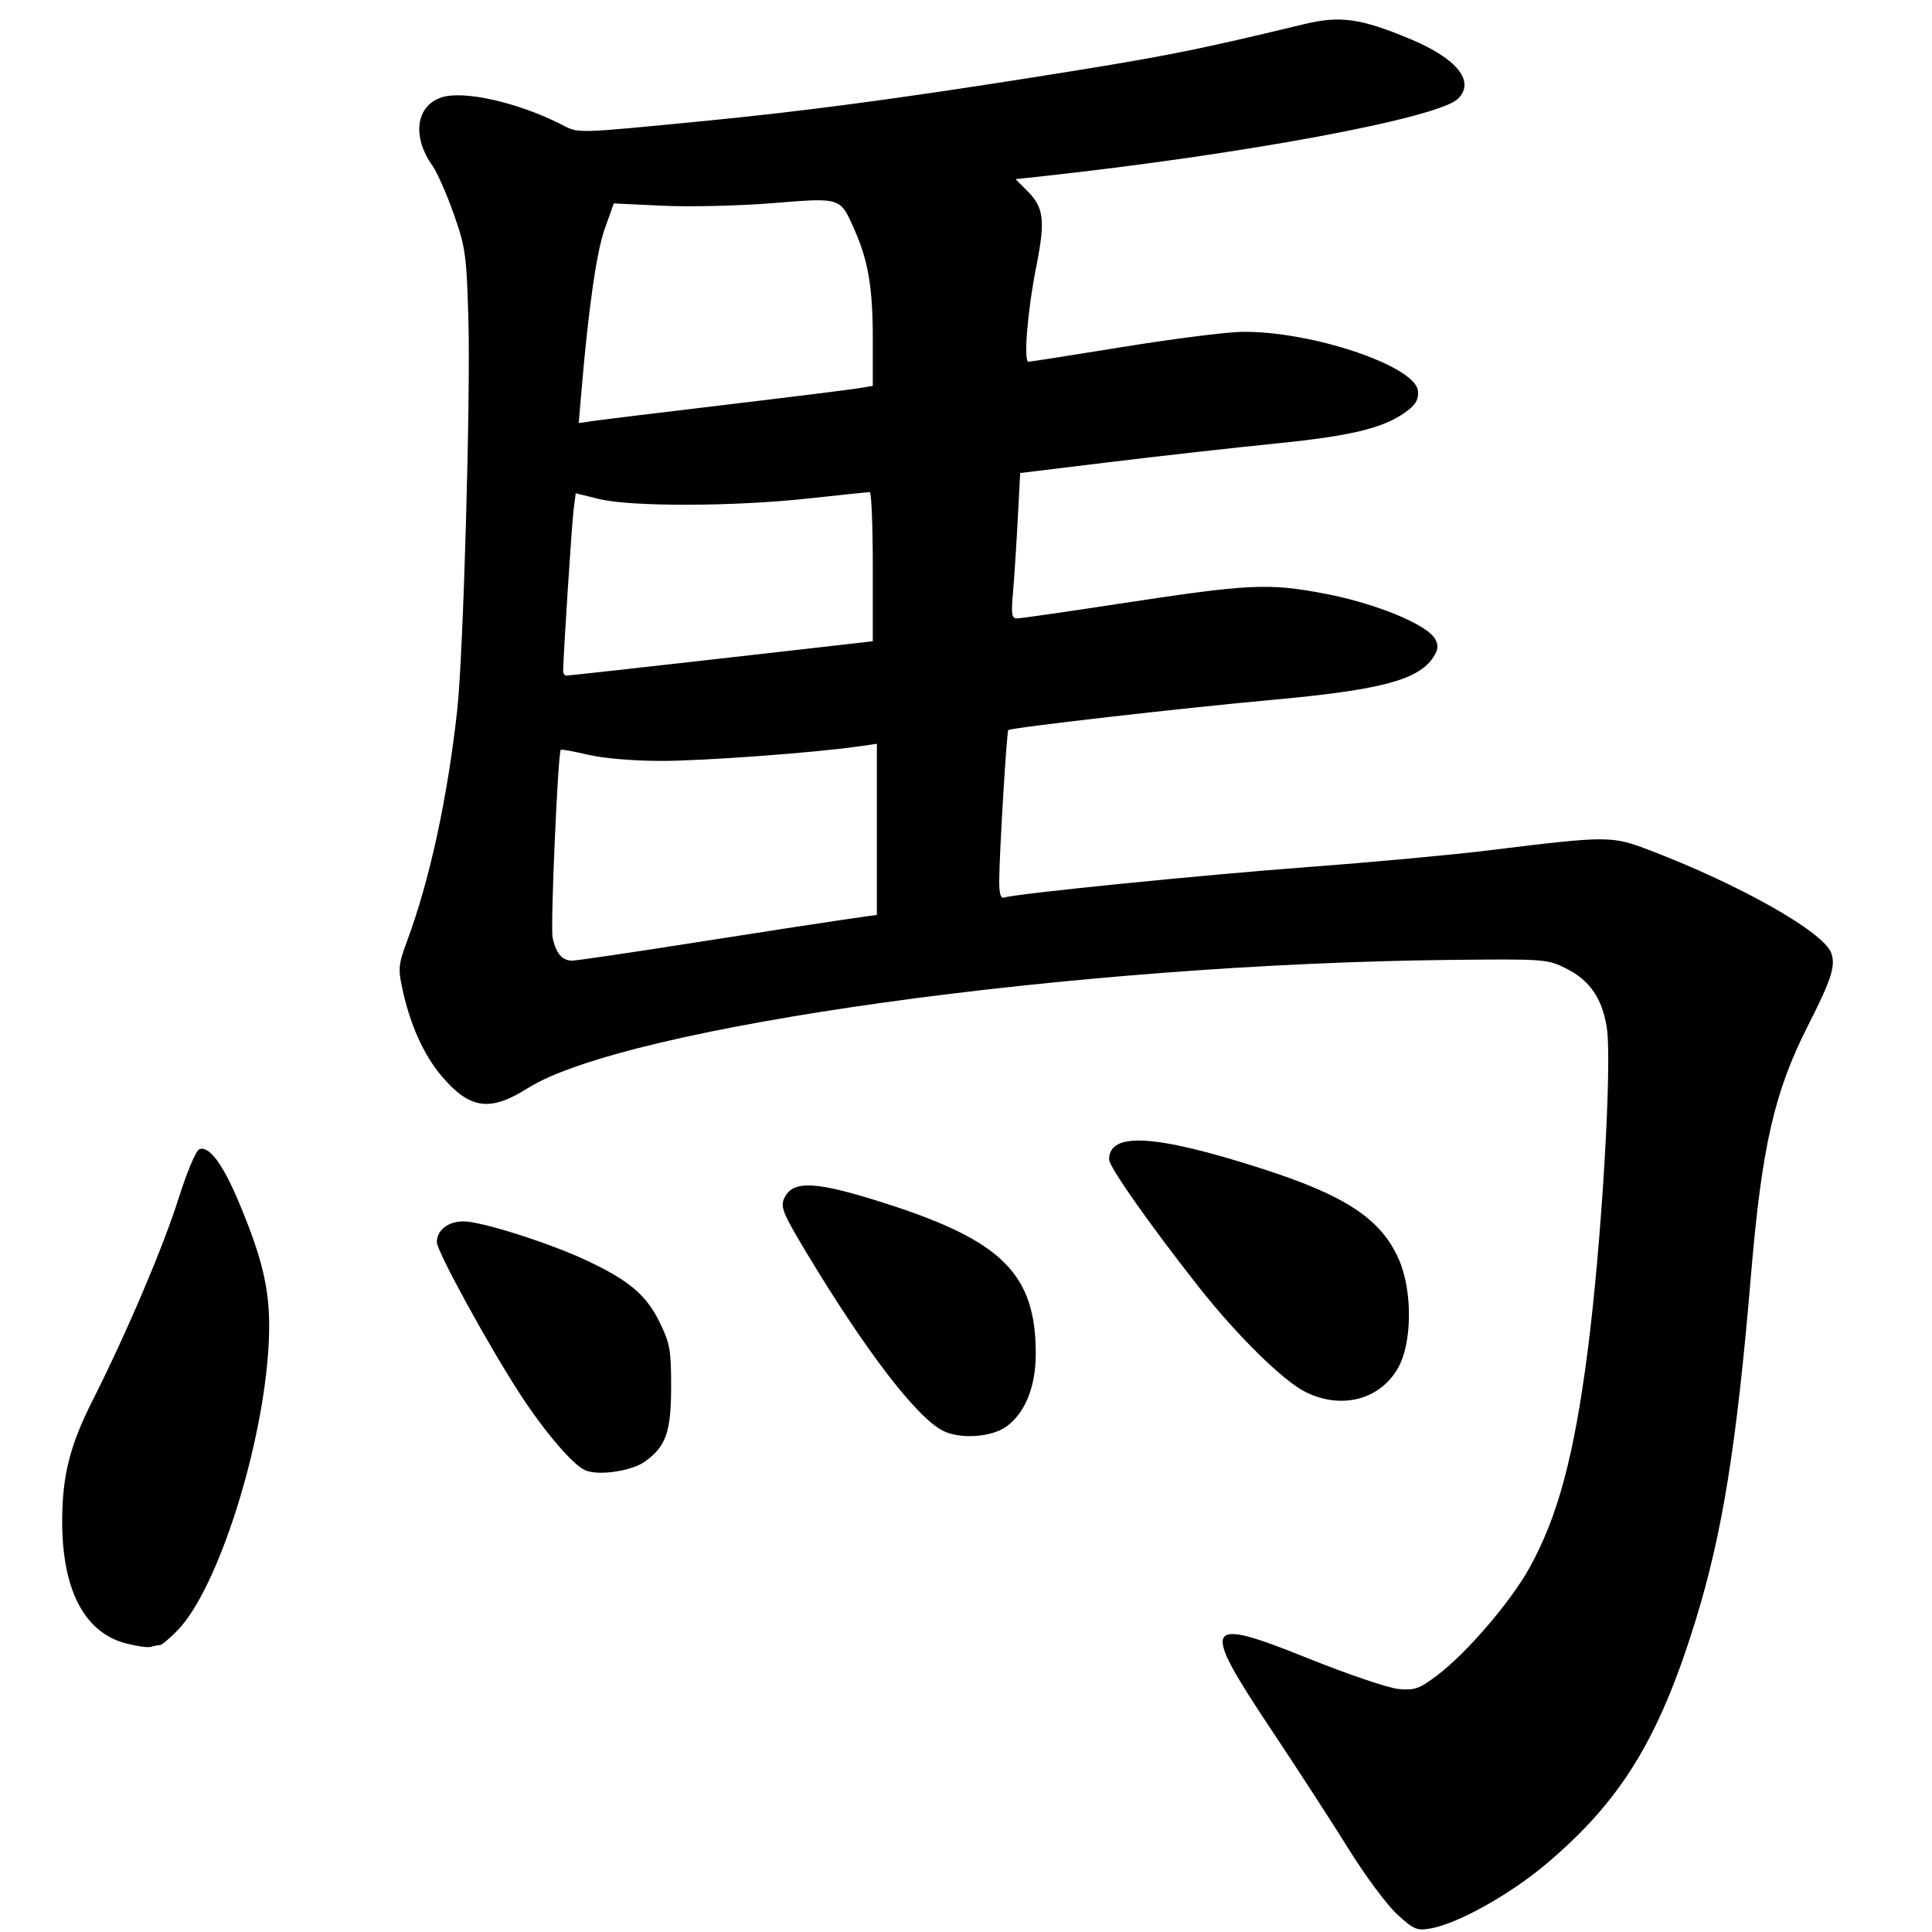 <?xml version="1.0" encoding="UTF-8" standalone="no"?>
<!-- Created with Inkscape (http://www.inkscape.org/) -->
<svg
   xmlns:dc="http://purl.org/dc/elements/1.1/"
   xmlns:cc="http://creativecommons.org/ns#"
   xmlns:rdf="http://www.w3.org/1999/02/22-rdf-syntax-ns#"
   xmlns:svg="http://www.w3.org/2000/svg"
   xmlns="http://www.w3.org/2000/svg"
   xmlns:sodipodi="http://sodipodi.sourceforge.net/DTD/sodipodi-0.dtd"
   xmlns:inkscape="http://www.inkscape.org/namespaces/inkscape"
   width="300"
   height="300"
   id="svg2458"
   sodipodi:version="0.32"
   inkscape:version="0.46"
   version="1.0"
   sodipodi:docname="馬-kaiti.svg"
   inkscape:output_extension="org.inkscape.output.svg.inkscape">
  <defs
     id="defs2460">
    <inkscape:perspective
       sodipodi:type="inkscape:persp3d"
       inkscape:vp_x="0 : 526.18109 : 1"
       inkscape:vp_y="0 : 1000 : 0"
       inkscape:vp_z="744.09448 : 526.18109 : 1"
       inkscape:persp3d-origin="372.04724 : 350.78739 : 1"
       id="perspective2466" />
  </defs>
  <sodipodi:namedview
     id="base"
     pagecolor="#ffffff"
     bordercolor="#666666"
     borderopacity="1.0"
     gridtolerance="10000"
     guidetolerance="10"
     objecttolerance="10"
     inkscape:pageopacity="0.0"
     inkscape:pageshadow="2"
     inkscape:zoom="1.8566667"
     inkscape:cx="150"
     inkscape:cy="150"
     inkscape:document-units="px"
     inkscape:current-layer="layer1"
     showgrid="false"
     inkscape:window-width="1280"
     inkscape:window-height="740"
     inkscape:window-x="0"
     inkscape:window-y="26" />
  <g
     inkscape:label="Layer 1"
     inkscape:groupmode="layer"
     id="layer1"
     transform="translate(-210.769,-224.078)">
    <path
       style="fill:#000000;fill-opacity:1"
       d="M 427.689,521.306 C 426.121,519.86 422.77,515.349 420.242,511.282 C 417.715,507.214 412.285,498.838 408.176,492.669 C 397.063,475.987 397.572,475.019 413.981,481.62 C 420.065,484.067 426.328,486.192 427.899,486.341 C 430.426,486.582 431.118,486.339 433.918,484.239 C 438.464,480.826 445.372,472.775 448.294,467.483 C 452.67,459.558 455.174,450.229 457.285,433.979 C 459.465,417.192 461.129,389.067 460.265,383.602 C 459.558,379.129 457.628,376.311 454.029,374.501 C 451.053,373.004 450.732,372.979 436.132,373.13 C 377.849,373.733 307.93,383.447 292.709,393.056 C 286.859,396.749 283.746,396.322 279.395,391.232 C 276.598,387.959 274.472,383.265 273.257,377.674 C 272.567,374.502 272.632,373.838 273.995,370.161 C 277.506,360.689 280.265,347.97 281.767,334.338 C 282.714,325.74 283.853,285.809 283.499,273.605 C 283.209,263.589 283.051,262.465 281.205,257.244 C 280.115,254.16 278.636,250.814 277.92,249.808 C 274.709,245.299 275.347,240.512 279.334,239.2 C 282.761,238.073 291.186,239.977 297.93,243.403 C 300.728,244.824 299.745,244.848 320.359,242.843 C 335.016,241.417 349.702,239.474 370.021,236.274 C 391.302,232.923 395.77,232.05 413.321,227.817 C 418.893,226.473 422.101,226.933 429.861,230.186 C 437.039,233.196 439.851,236.729 437.188,239.392 C 434.175,242.405 403.971,248.037 372.405,251.471 L 368.463,251.9 L 370.298,253.735 C 372.872,256.309 373.107,258.292 371.685,265.448 C 370.317,272.337 369.67,280.247 370.475,280.247 C 370.758,280.247 377.319,279.22 385.056,277.964 C 392.792,276.708 401.115,275.648 403.551,275.609 C 414.271,275.435 430.495,280.855 430.947,284.761 C 431.085,285.951 430.663,286.802 429.471,287.74 C 426.012,290.461 421.005,291.729 408.928,292.941 C 402.491,293.587 390.915,294.884 383.204,295.822 L 369.184,297.528 L 368.797,304.862 C 368.584,308.896 368.251,313.975 368.058,316.15 C 367.765,319.443 367.869,320.104 368.682,320.104 C 369.218,320.104 376.287,319.09 384.39,317.851 C 404.829,314.727 407.689,314.586 416.52,316.269 C 424.425,317.776 432.429,321.077 433.633,323.327 C 434.166,324.321 434.095,324.967 433.324,326.143 C 431.012,329.671 425.103,331.232 408.296,332.755 C 394.412,334.013 367.708,337.073 367.333,337.448 C 367.087,337.694 365.957,356.424 365.929,360.731 C 365.914,362.847 366.139,363.638 366.699,363.448 C 368.468,362.848 397.716,359.915 414.119,358.693 C 423.759,357.974 436.285,356.817 441.955,356.12 C 460.621,353.826 460.997,353.827 467.131,356.179 C 481.089,361.532 493.915,368.8 495.112,372.036 C 495.845,374.018 495.184,376.09 491.497,383.368 C 486.245,393.733 484.343,402.092 482.644,422.275 C 480.44,448.455 478.228,462.209 474.043,475.754 C 468.363,494.137 462.444,503.763 450.795,513.567 C 445.146,518.322 437.057,522.819 432.862,523.538 C 430.77,523.896 430.261,523.677 427.689,521.306 z M 318.657,370.44 C 328.466,368.897 338.84,367.298 341.71,366.887 L 346.929,366.141 L 346.929,352.856 L 346.929,339.572 L 344.241,339.96 C 337.33,340.959 319.953,342.24 313.4,342.234 C 309.152,342.23 304.44,341.831 302.079,341.274 C 299.854,340.749 297.949,340.404 297.846,340.507 C 297.403,340.95 296.227,367.884 296.574,369.623 C 297.064,372.069 298.045,373.245 299.597,373.245 C 300.271,373.245 308.848,371.983 318.657,370.44 z M 322.731,326.33 L 346.297,323.652 L 346.297,312.072 C 346.297,305.703 346.083,300.492 345.822,300.493 C 345.561,300.494 341.22,300.944 336.175,301.493 C 324.668,302.745 308.707,302.779 303.777,301.562 L 300.165,300.67 L 299.834,303.27 C 299.555,305.465 298.216,326.144 298.216,328.265 C 298.216,328.648 298.43,328.971 298.691,328.984 C 298.952,328.997 309.77,327.802 322.731,326.33 z M 323.838,286.885 C 333.929,285.683 343.11,284.539 344.241,284.343 L 346.297,283.986 L 346.297,276.77 C 346.297,268.763 345.603,264.616 343.448,259.742 C 341.21,254.682 341.445,254.758 330.688,255.626 C 325.529,256.043 317.881,256.222 313.694,256.024 L 306.08,255.665 L 304.685,259.574 C 303.404,263.16 302.158,271.837 301.053,284.85 L 300.636,289.77 L 303.064,289.421 C 304.399,289.229 313.748,288.088 323.838,286.885 z M 230.207,479.229 C 223.808,477.514 220.375,470.804 220.424,460.103 C 220.455,453.157 221.639,448.494 225.127,441.58 C 230.431,431.069 236.144,417.647 238.505,410.151 C 239.795,406.054 241.199,402.727 241.724,402.526 C 243.217,401.953 245.345,404.785 247.795,410.608 C 251.831,420.201 252.878,425.126 252.493,432.714 C 251.696,448.431 244.657,470.651 238.414,477.157 C 237.162,478.461 235.894,479.529 235.597,479.529 C 235.299,479.529 234.677,479.652 234.213,479.803 C 233.75,479.954 231.947,479.695 230.207,479.229 z M 301.644,452.382 C 299.744,451.561 295.378,446.464 291.569,440.622 C 286.685,433.13 278.604,418.383 278.604,416.961 C 278.604,415.086 280.343,413.734 282.754,413.734 C 285.489,413.734 295.9,417.029 301.696,419.728 C 308.368,422.836 311.1,425.125 313.172,429.346 C 314.796,432.653 314.981,433.677 314.981,439.356 C 314.981,446.42 314.185,448.699 310.901,451.038 C 308.815,452.523 303.692,453.267 301.644,452.382 z M 357.175,446.241 C 353.06,444.142 345.089,433.727 335.935,418.486 C 332.367,412.546 331.932,411.488 332.524,410.188 C 333.857,407.262 337.392,407.446 348.511,411.021 C 366.437,416.783 371.602,421.985 371.602,434.276 C 371.602,439.384 369.964,443.464 367.063,445.576 C 364.74,447.267 359.834,447.597 357.175,446.241 z M 413.509,440.236 C 410.02,438.509 402.833,431.439 396.879,423.876 C 389.319,414.273 382.993,405.279 382.992,404.132 C 382.985,399.806 390.096,400.219 406.592,405.503 C 419.682,409.696 425.179,413.321 427.967,419.601 C 430.113,424.432 430.071,432.54 427.88,436.454 C 425.098,441.424 419.099,443.003 413.509,440.236 z"
       id="path2441"
       inkscape:label="Ma" />
  </g>
</svg>
